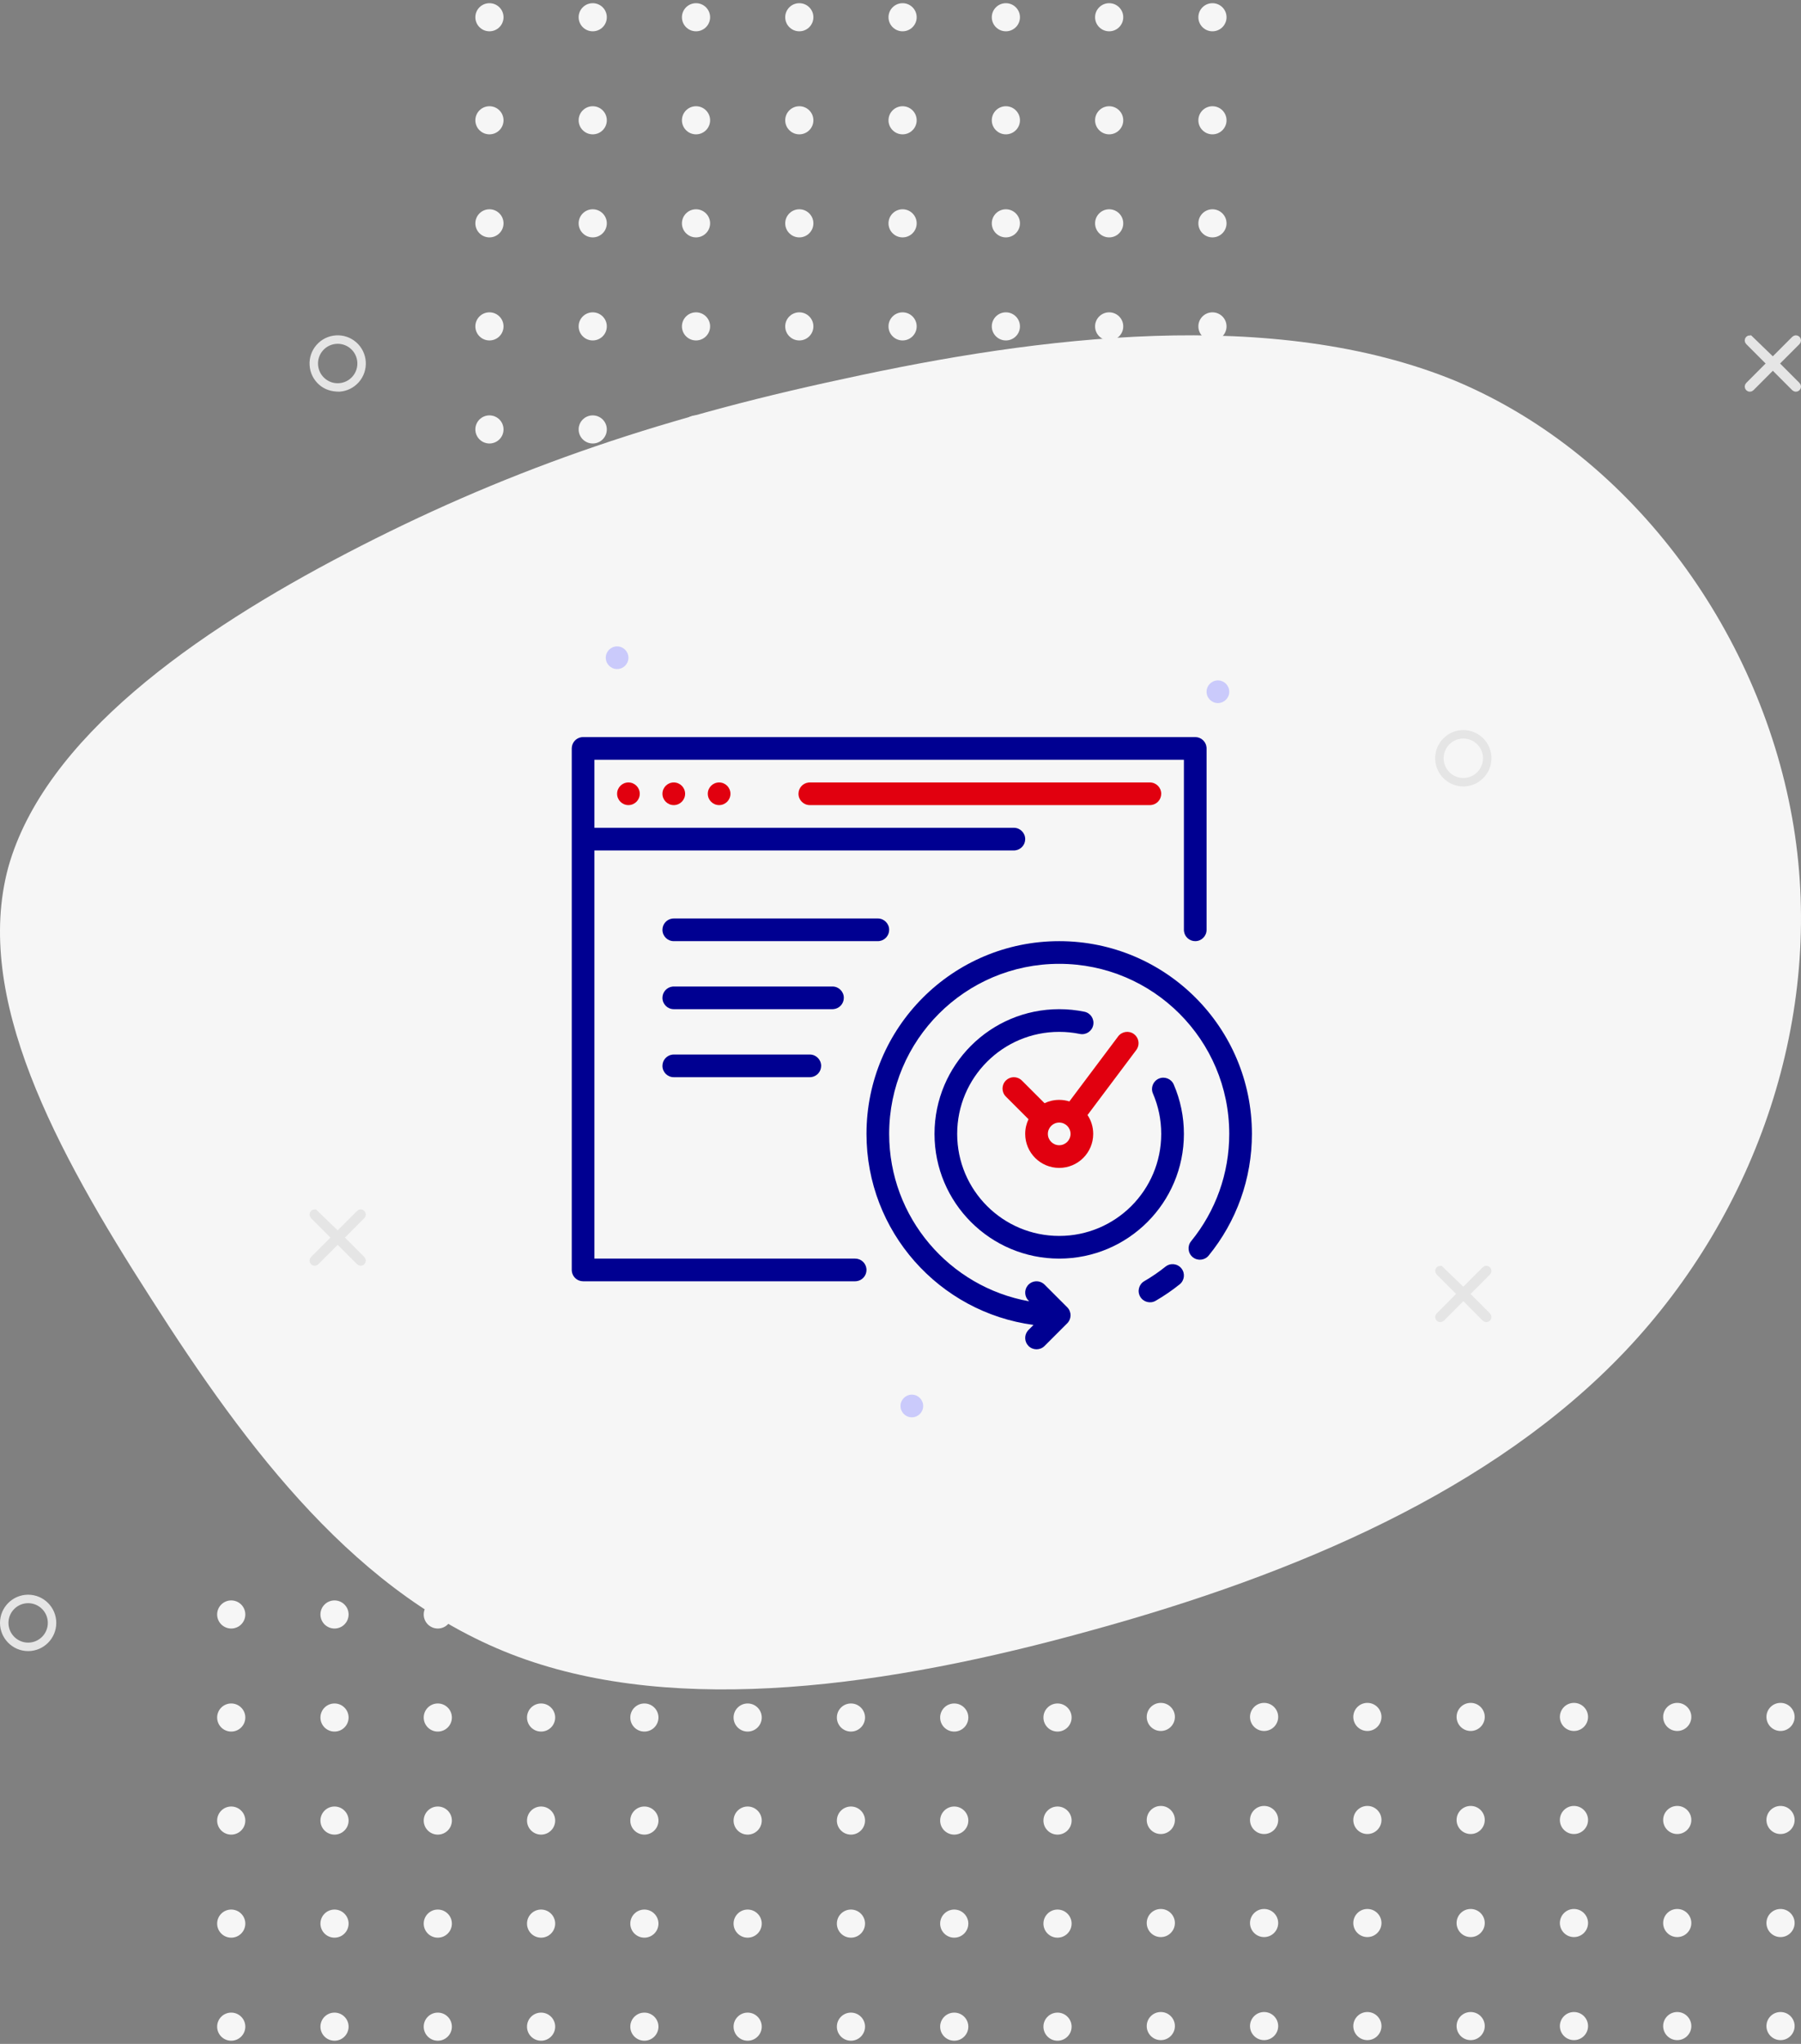 <svg width="282" height="320" viewBox="0 0 282 320" fill="none" xmlns="http://www.w3.org/2000/svg">
<rect x="0" y="0" width="282" height="320" fill="#808080" stroke="none"/>
<g clip-path="url(#clip0_1_16193)">
<path fill-rule="evenodd" clip-rule="evenodd" d="M36.205 315.1C37.423 315.1 38.411 316.084 38.411 317.299C38.411 318.515 37.423 319.5 36.205 319.5C34.987 319.5 34 318.515 34 317.299C34 316.084 34.987 315.1 36.205 315.1ZM52.378 315.1C53.596 315.1 54.583 316.084 54.583 317.299C54.583 318.515 53.596 319.5 52.378 319.5C51.16 319.5 50.173 318.515 50.173 317.299C50.173 316.084 51.16 315.1 52.378 315.1ZM68.551 315.1C69.769 315.1 70.756 316.084 70.756 317.299C70.756 318.515 69.769 319.5 68.551 319.5C67.333 319.5 66.345 318.515 66.345 317.299C66.345 316.084 67.333 315.1 68.551 315.1ZM84.723 315.1C85.941 315.1 86.929 316.084 86.929 317.299C86.929 318.515 85.941 319.5 84.723 319.5C83.505 319.5 82.518 318.515 82.518 317.299C82.518 316.084 83.505 315.1 84.723 315.1ZM100.896 315.1C102.114 315.1 103.101 316.084 103.101 317.299C103.101 318.515 102.114 319.5 100.896 319.5C99.678 319.5 98.691 318.515 98.691 317.299C98.691 316.084 99.678 315.1 100.896 315.1ZM117.068 315.1C118.286 315.1 119.274 316.084 119.274 317.299C119.274 318.515 118.286 319.5 117.068 319.5C115.85 319.5 114.863 318.515 114.863 317.299C114.863 316.084 115.85 315.1 117.068 315.1ZM133.241 315.1C134.459 315.1 135.446 316.084 135.446 317.299C135.446 318.515 134.459 319.5 133.241 319.5C132.023 319.5 131.036 318.515 131.036 317.299C131.036 316.084 132.023 315.1 133.241 315.1ZM149.414 315.1C150.632 315.1 151.619 316.084 151.619 317.299C151.619 318.515 150.632 319.5 149.414 319.5C148.196 319.5 147.208 318.515 147.208 317.299C147.208 316.084 148.196 315.1 149.414 315.1ZM165.586 315.1C166.804 315.1 167.792 316.084 167.792 317.299C167.792 318.515 166.804 319.5 165.586 319.5C164.368 319.5 163.381 318.515 163.381 317.299C163.381 316.084 164.368 315.1 165.586 315.1ZM181.759 315.007C182.977 315.007 183.964 315.992 183.964 317.207C183.964 318.422 182.977 319.407 181.759 319.407C180.541 319.407 179.554 318.422 179.554 317.207C179.554 315.992 180.541 315.007 181.759 315.007ZM197.932 315.007C199.15 315.007 200.137 315.992 200.137 317.207C200.137 318.422 199.15 319.407 197.932 319.407C196.714 319.407 195.726 318.422 195.726 317.207C195.726 315.992 196.714 315.007 197.932 315.007ZM214.104 315.007C215.322 315.007 216.31 315.992 216.31 317.207C216.31 318.422 215.322 319.407 214.104 319.407C212.886 319.407 211.899 318.422 211.899 317.207C211.899 315.992 212.886 315.007 214.104 315.007ZM230.277 315.007C231.495 315.007 232.482 315.992 232.482 317.207C232.482 318.422 231.495 319.407 230.277 319.407C229.059 319.407 228.071 318.422 228.071 317.207C228.071 315.992 229.059 315.007 230.277 315.007ZM246.449 315.007C247.667 315.007 248.655 315.992 248.655 317.207C248.655 318.422 247.667 319.407 246.449 319.407C245.231 319.407 244.244 318.422 244.244 317.207C244.244 315.992 245.231 315.007 246.449 315.007ZM262.622 315.007C263.84 315.007 264.827 315.992 264.827 317.207C264.827 318.422 263.84 319.407 262.622 319.407C261.404 319.407 260.417 318.422 260.417 317.207C260.417 315.992 261.404 315.007 262.622 315.007ZM278.795 315.007C280.013 315.007 281 315.992 281 317.207C281 318.422 280.013 319.407 278.795 319.407C277.577 319.407 276.589 318.422 276.589 317.207C276.589 315.992 277.577 315.007 278.795 315.007ZM165.586 298.966C166.804 298.966 167.792 299.951 167.792 301.166C167.792 302.381 166.804 303.366 165.586 303.366C164.368 303.366 163.381 302.381 163.381 301.166C163.381 299.951 164.368 298.966 165.586 298.966ZM181.759 298.874C182.977 298.874 183.964 299.859 183.964 301.074C183.964 302.289 182.977 303.274 181.759 303.274C180.541 303.274 179.554 302.289 179.554 301.074C179.554 299.859 180.541 298.874 181.759 298.874ZM197.932 298.874C199.15 298.874 200.137 299.859 200.137 301.074C200.137 302.289 199.15 303.274 197.932 303.274C196.714 303.274 195.726 302.289 195.726 301.074C195.726 299.859 196.714 298.874 197.932 298.874ZM214.104 298.874C215.322 298.874 216.31 299.859 216.31 301.074C216.31 302.289 215.322 303.274 214.104 303.274C212.886 303.274 211.899 302.289 211.899 301.074C211.899 299.859 212.886 298.874 214.104 298.874ZM36.205 298.966C37.423 298.966 38.411 299.951 38.411 301.166C38.411 302.381 37.423 303.366 36.205 303.366C34.987 303.366 34 302.381 34 301.166C34 299.951 34.987 298.966 36.205 298.966ZM68.551 298.966C69.769 298.966 70.756 299.951 70.756 301.166C70.756 302.381 69.769 303.366 68.551 303.366C67.333 303.366 66.345 302.381 66.345 301.166C66.345 299.951 67.333 298.966 68.551 298.966ZM100.896 298.966C102.114 298.966 103.101 299.951 103.101 301.166C103.101 302.381 102.114 303.366 100.896 303.366C99.678 303.366 98.691 302.381 98.691 301.166C98.691 299.951 99.678 298.966 100.896 298.966ZM133.241 298.966C134.459 298.966 135.446 299.951 135.446 301.166C135.446 302.381 134.459 303.366 133.241 303.366C132.023 303.366 131.036 302.381 131.036 301.166C131.036 299.951 132.023 298.966 133.241 298.966ZM149.414 298.966C150.632 298.966 151.619 299.951 151.619 301.166C151.619 302.381 150.632 303.366 149.414 303.366C148.196 303.366 147.208 302.381 147.208 301.166C147.208 299.951 148.196 298.966 149.414 298.966ZM246.449 298.874C247.667 298.874 248.655 299.859 248.655 301.074C248.655 302.289 247.667 303.274 246.449 303.274C245.231 303.274 244.244 302.289 244.244 301.074C244.244 299.859 245.231 298.874 246.449 298.874ZM52.378 298.966C53.596 298.966 54.583 299.951 54.583 301.166C54.583 302.381 53.596 303.366 52.378 303.366C51.16 303.366 50.173 302.381 50.173 301.166C50.173 299.951 51.16 298.966 52.378 298.966ZM262.622 298.874C263.84 298.874 264.827 299.859 264.827 301.074C264.827 302.289 263.84 303.274 262.622 303.274C261.404 303.274 260.417 302.289 260.417 301.074C260.417 299.859 261.404 298.874 262.622 298.874ZM84.723 298.966C85.941 298.966 86.929 299.951 86.929 301.166C86.929 302.381 85.941 303.366 84.723 303.366C83.505 303.366 82.518 302.381 82.518 301.166C82.518 299.951 83.505 298.966 84.723 298.966ZM278.795 298.874C280.013 298.874 281 299.859 281 301.074C281 302.289 280.013 303.274 278.795 303.274C277.577 303.274 276.589 302.289 276.589 301.074C276.589 299.859 277.577 298.874 278.795 298.874ZM117.068 298.966C118.286 298.966 119.274 299.951 119.274 301.166C119.274 302.381 118.286 303.366 117.068 303.366C115.85 303.366 114.863 302.381 114.863 301.166C114.863 299.951 115.85 298.966 117.068 298.966ZM230.277 298.874C231.495 298.874 232.482 299.859 232.482 301.074C232.482 302.289 231.495 303.274 230.277 303.274C229.059 303.274 228.071 302.289 228.071 301.074C228.071 299.859 229.059 298.874 230.277 298.874ZM68.551 282.833C69.769 282.833 70.756 283.818 70.756 285.033C70.756 286.248 69.769 287.233 68.551 287.233C67.333 287.233 66.345 286.248 66.345 285.033C66.345 283.818 67.333 282.833 68.551 282.833ZM100.896 282.833C102.114 282.833 103.101 283.818 103.101 285.033C103.101 286.248 102.114 287.233 100.896 287.233C99.678 287.233 98.691 286.248 98.691 285.033C98.691 283.818 99.678 282.833 100.896 282.833ZM117.068 282.833C118.286 282.833 119.274 283.818 119.274 285.033C119.274 286.248 118.286 287.233 117.068 287.233C115.85 287.233 114.863 286.248 114.863 285.033C114.863 283.818 115.85 282.833 117.068 282.833ZM133.241 282.833C134.459 282.833 135.446 283.818 135.446 285.033C135.446 286.248 134.459 287.233 133.241 287.233C132.023 287.233 131.036 286.248 131.036 285.033C131.036 283.818 132.023 282.833 133.241 282.833ZM149.414 282.833C150.632 282.833 151.619 283.818 151.619 285.033C151.619 286.248 150.632 287.233 149.414 287.233C148.196 287.233 147.208 286.248 147.208 285.033C147.208 283.818 148.196 282.833 149.414 282.833ZM36.205 282.833C37.423 282.833 38.411 283.818 38.411 285.033C38.411 286.248 37.423 287.233 36.205 287.233C34.987 287.233 34 286.248 34 285.033C34 283.818 34.987 282.833 36.205 282.833ZM52.378 282.833C53.596 282.833 54.583 283.818 54.583 285.033C54.583 286.248 53.596 287.233 52.378 287.233C51.16 287.233 50.173 286.248 50.173 285.033C50.173 283.818 51.16 282.833 52.378 282.833ZM84.723 282.833C85.941 282.833 86.929 283.818 86.929 285.033C86.929 286.248 85.941 287.233 84.723 287.233C83.505 287.233 82.518 286.248 82.518 285.033C82.518 283.818 83.505 282.833 84.723 282.833ZM165.586 282.833C166.804 282.833 167.792 283.818 167.792 285.033C167.792 286.248 166.804 287.233 165.586 287.233C164.368 287.233 163.381 286.248 163.381 285.033C163.381 283.818 164.368 282.833 165.586 282.833ZM181.759 282.741C182.977 282.741 183.964 283.726 183.964 284.941C183.964 286.156 182.977 287.141 181.759 287.141C180.541 287.141 179.554 286.156 179.554 284.941C179.554 283.726 180.541 282.741 181.759 282.741ZM197.932 282.741C199.15 282.741 200.137 283.726 200.137 284.941C200.137 286.156 199.15 287.141 197.932 287.141C196.714 287.141 195.726 286.156 195.726 284.941C195.726 283.726 196.714 282.741 197.932 282.741ZM214.104 282.741C215.322 282.741 216.31 283.726 216.31 284.941C216.31 286.156 215.322 287.141 214.104 287.141C212.886 287.141 211.899 286.156 211.899 284.941C211.899 283.726 212.886 282.741 214.104 282.741ZM230.277 282.741C231.495 282.741 232.482 283.726 232.482 284.941C232.482 286.156 231.495 287.141 230.277 287.141C229.059 287.141 228.071 286.156 228.071 284.941C228.071 283.726 229.059 282.741 230.277 282.741ZM246.449 282.741C247.667 282.741 248.655 283.726 248.655 284.941C248.655 286.156 247.667 287.141 246.449 287.141C245.231 287.141 244.244 286.156 244.244 284.941C244.244 283.726 245.231 282.741 246.449 282.741ZM262.622 282.741C263.84 282.741 264.827 283.726 264.827 284.941C264.827 286.156 263.84 287.141 262.622 287.141C261.404 287.141 260.417 286.156 260.417 284.941C260.417 283.726 261.404 282.741 262.622 282.741ZM278.795 282.741C280.013 282.741 281 283.726 281 284.941C281 286.156 280.013 287.141 278.795 287.141C277.577 287.141 276.589 286.156 276.589 284.941C276.589 283.726 277.577 282.741 278.795 282.741ZM36.205 266.7C37.423 266.7 38.411 267.684 38.411 268.9C38.411 270.115 37.423 271.1 36.205 271.1C34.987 271.1 34 270.115 34 268.9C34 267.684 34.987 266.7 36.205 266.7ZM52.378 266.7C53.596 266.7 54.583 267.684 54.583 268.9C54.583 270.115 53.596 271.1 52.378 271.1C51.16 271.1 50.173 270.115 50.173 268.9C50.173 267.684 51.16 266.7 52.378 266.7ZM68.551 266.7C69.769 266.7 70.756 267.684 70.756 268.9C70.756 270.115 69.769 271.1 68.551 271.1C67.333 271.1 66.345 270.115 66.345 268.9C66.345 267.684 67.333 266.7 68.551 266.7ZM84.723 266.7C85.941 266.7 86.929 267.684 86.929 268.9C86.929 270.115 85.941 271.1 84.723 271.1C83.505 271.1 82.518 270.115 82.518 268.9C82.518 267.684 83.505 266.7 84.723 266.7ZM100.896 266.7C102.114 266.7 103.101 267.684 103.101 268.9C103.101 270.115 102.114 271.1 100.896 271.1C99.678 271.1 98.691 270.115 98.691 268.9C98.691 267.684 99.678 266.7 100.896 266.7ZM117.068 266.7C118.286 266.7 119.274 267.684 119.274 268.9C119.274 270.115 118.286 271.1 117.068 271.1C115.85 271.1 114.863 270.115 114.863 268.9C114.863 267.684 115.85 266.7 117.068 266.7ZM133.241 266.7C134.459 266.7 135.446 267.684 135.446 268.9C135.446 270.115 134.459 271.1 133.241 271.1C132.023 271.1 131.036 270.115 131.036 268.9C131.036 267.684 132.023 266.7 133.241 266.7ZM149.414 266.7C150.632 266.7 151.619 267.684 151.619 268.9C151.619 270.115 150.632 271.1 149.414 271.1C148.196 271.1 147.208 270.115 147.208 268.9C147.208 267.684 148.196 266.7 149.414 266.7ZM165.586 266.7C166.804 266.7 167.792 267.684 167.792 268.9C167.792 270.115 166.804 271.1 165.586 271.1C164.368 271.1 163.381 270.115 163.381 268.9C163.381 267.684 164.368 266.7 165.586 266.7ZM181.759 266.607C182.977 266.607 183.964 267.592 183.964 268.807C183.964 270.022 182.977 271.007 181.759 271.007C180.541 271.007 179.554 270.022 179.554 268.807C179.554 267.592 180.541 266.607 181.759 266.607ZM197.932 266.607C199.15 266.607 200.137 267.592 200.137 268.807C200.137 270.022 199.15 271.007 197.932 271.007C196.714 271.007 195.726 270.022 195.726 268.807C195.726 267.592 196.714 266.607 197.932 266.607ZM214.104 266.607C215.322 266.607 216.31 267.592 216.31 268.807C216.31 270.022 215.322 271.007 214.104 271.007C212.886 271.007 211.899 270.022 211.899 268.807C211.899 267.592 212.886 266.607 214.104 266.607ZM230.277 266.607C231.495 266.607 232.482 267.592 232.482 268.807C232.482 270.022 231.495 271.007 230.277 271.007C229.059 271.007 228.071 270.022 228.071 268.807C228.071 267.592 229.059 266.607 230.277 266.607ZM246.449 266.607C247.667 266.607 248.655 267.592 248.655 268.807C248.655 270.022 247.667 271.007 246.449 271.007C245.231 271.007 244.244 270.022 244.244 268.807C244.244 267.592 245.231 266.607 246.449 266.607ZM262.622 266.607C263.84 266.607 264.827 267.592 264.827 268.807C264.827 270.022 263.84 271.007 262.622 271.007C261.404 271.007 260.417 270.022 260.417 268.807C260.417 267.592 261.404 266.607 262.622 266.607ZM278.795 266.607C280.013 266.607 281 267.592 281 268.807C281 270.022 280.013 271.007 278.795 271.007C277.577 271.007 276.589 270.022 276.589 268.807C276.589 267.592 277.577 266.607 278.795 266.607ZM36.205 250.566C37.423 250.566 38.411 251.551 38.411 252.766C38.411 253.981 37.423 254.966 36.205 254.966C34.987 254.966 34 253.981 34 252.766C34 251.551 34.987 250.566 36.205 250.566ZM52.378 250.566C53.596 250.566 54.583 251.551 54.583 252.766C54.583 253.981 53.596 254.966 52.378 254.966C51.16 254.966 50.173 253.981 50.173 252.766C50.173 251.551 51.16 250.566 52.378 250.566ZM68.551 250.566C69.769 250.566 70.756 251.551 70.756 252.766C70.756 253.981 69.769 254.966 68.551 254.966C67.333 254.966 66.345 253.981 66.345 252.766C66.345 251.551 67.333 250.566 68.551 250.566ZM84.723 250.566C85.941 250.566 86.929 251.551 86.929 252.766C86.929 253.981 85.941 254.966 84.723 254.966C83.505 254.966 82.518 253.981 82.518 252.766C82.518 251.551 83.505 250.566 84.723 250.566ZM100.896 250.566C102.114 250.566 103.101 251.551 103.101 252.766C103.101 253.981 102.114 254.966 100.896 254.966C99.678 254.966 98.691 253.981 98.691 252.766C98.691 251.551 99.678 250.566 100.896 250.566ZM117.068 250.566C118.286 250.566 119.274 251.551 119.274 252.766C119.274 253.981 118.286 254.966 117.068 254.966C115.85 254.966 114.863 253.981 114.863 252.766C114.863 251.551 115.85 250.566 117.068 250.566ZM133.241 250.566C134.459 250.566 135.446 251.551 135.446 252.766C135.446 253.981 134.459 254.966 133.241 254.966C132.023 254.966 131.036 253.981 131.036 252.766C131.036 251.551 132.023 250.566 133.241 250.566ZM149.414 250.566C150.632 250.566 151.619 251.551 151.619 252.766C151.619 253.981 150.632 254.966 149.414 254.966C148.196 254.966 147.208 253.981 147.208 252.766C147.208 251.551 148.196 250.566 149.414 250.566ZM165.586 250.566C166.804 250.566 167.792 251.551 167.792 252.766C167.792 253.981 166.804 254.966 165.586 254.966C164.368 254.966 163.381 253.981 163.381 252.766C163.381 251.551 164.368 250.566 165.586 250.566ZM78.842 2.7C78.842 3.915 77.855 4.9 76.637 4.9C75.419 4.9 74.431 3.915 74.431 2.7C74.431 1.484 75.419 0.5 76.637 0.5C77.855 0.5 78.842 1.484 78.842 2.7ZM78.842 18.833C78.842 20.048 77.855 21.033 76.637 21.033C75.419 21.033 74.431 20.048 74.431 18.833C74.431 17.618 75.419 16.633 76.637 16.633C77.855 16.633 78.842 17.618 78.842 18.833ZM78.842 34.966C78.842 36.181 77.855 37.166 76.637 37.166C75.419 37.166 74.431 36.181 74.431 34.966C74.431 33.751 75.419 32.766 76.637 32.766C77.855 32.766 78.842 33.751 78.842 34.966ZM78.842 51.099C78.842 52.315 77.855 53.3 76.637 53.3C75.419 53.3 74.431 52.315 74.431 51.099C74.431 49.885 75.419 48.9 76.637 48.9C77.855 48.9 78.842 49.885 78.842 51.099ZM78.842 67.233C78.842 68.448 77.855 69.433 76.637 69.433C75.419 69.433 74.431 68.448 74.431 67.233C74.431 66.018 75.419 65.033 76.637 65.033C77.855 65.033 78.842 66.018 78.842 67.233ZM78.842 83.366C78.842 84.581 77.855 85.566 76.637 85.566C75.419 85.566 74.431 84.581 74.431 83.366C74.431 82.151 75.419 81.166 76.637 81.166C77.855 81.166 78.842 82.151 78.842 83.366ZM78.842 99.499C78.842 100.715 77.855 101.7 76.637 101.7C75.419 101.7 74.431 100.715 74.431 99.499C74.431 98.284 75.419 97.299 76.637 97.299C77.855 97.299 78.842 98.284 78.842 99.499ZM78.842 115.633C78.842 116.848 77.855 117.833 76.637 117.833C75.419 117.833 74.431 116.848 74.431 115.633C74.431 114.418 75.419 113.433 76.637 113.433C77.855 113.433 78.842 114.418 78.842 115.633ZM78.842 131.766C78.842 132.981 77.855 133.966 76.637 133.966C75.419 133.966 74.431 132.981 74.431 131.766C74.431 130.551 75.419 129.566 76.637 129.566C77.855 129.566 78.842 130.551 78.842 131.766ZM78.842 147.9C78.842 149.115 77.855 150.1 76.637 150.1C75.419 150.1 74.431 149.115 74.431 147.9C74.431 146.684 75.419 145.7 76.637 145.7C77.855 145.7 78.842 146.684 78.842 147.9ZM78.842 164.033C78.842 165.248 77.855 166.233 76.637 166.233C75.419 166.233 74.431 165.248 74.431 164.033C74.431 162.818 75.419 161.833 76.637 161.833C77.855 161.833 78.842 162.818 78.842 164.033ZM78.842 180.166C78.842 181.381 77.855 182.366 76.637 182.366C75.419 182.366 74.431 181.381 74.431 180.166C74.431 178.951 75.419 177.966 76.637 177.966C77.855 177.966 78.842 178.951 78.842 180.166ZM78.842 196.3C78.842 197.515 77.855 198.5 76.637 198.5C75.419 198.5 74.431 197.515 74.431 196.3C74.431 195.084 75.419 194.1 76.637 194.1C77.855 194.1 78.842 195.084 78.842 196.3ZM78.842 212.433C78.842 213.648 77.855 214.633 76.637 214.633C75.419 214.633 74.431 213.648 74.431 212.433C74.431 211.218 75.419 210.233 76.637 210.233C77.855 210.233 78.842 211.218 78.842 212.433ZM95.015 99.499C95.015 100.715 94.028 101.7 92.809 101.7C91.591 101.7 90.604 100.715 90.604 99.499C90.604 98.284 91.591 97.299 92.809 97.299C94.028 97.299 95.015 98.284 95.015 99.499ZM95.015 115.633C95.015 116.848 94.028 117.833 92.809 117.833C91.591 117.833 90.604 116.848 90.604 115.633C90.604 114.418 91.591 113.433 92.809 113.433C94.028 113.433 95.015 114.418 95.015 115.633ZM95.015 131.766C95.015 132.981 94.028 133.966 92.809 133.966C91.591 133.966 90.604 132.981 90.604 131.766C90.604 130.551 91.591 129.566 92.809 129.566C94.028 129.566 95.015 130.551 95.015 131.766ZM95.015 147.9C95.015 149.115 94.028 150.1 92.809 150.1C91.591 150.1 90.604 149.115 90.604 147.9C90.604 146.684 91.591 145.7 92.809 145.7C94.028 145.7 95.015 146.684 95.015 147.9ZM95.015 2.7C95.015 3.915 94.028 4.9 92.809 4.9C91.591 4.9 90.604 3.915 90.604 2.7C90.604 1.484 91.591 0.5 92.809 0.5C94.028 0.5 95.015 1.484 95.015 2.7ZM95.015 34.966C95.015 36.181 94.028 37.166 92.809 37.166C91.591 37.166 90.604 36.181 90.604 34.966C90.604 33.751 91.591 32.766 92.809 32.766C94.028 32.766 95.015 33.751 95.015 34.966ZM95.015 67.233C95.015 68.448 94.028 69.433 92.809 69.433C91.591 69.433 90.604 68.448 90.604 67.233C90.604 66.018 91.591 65.033 92.809 65.033C94.028 65.033 95.015 66.018 95.015 67.233ZM95.015 83.366C95.015 84.581 94.028 85.566 92.809 85.566C91.591 85.566 90.604 84.581 90.604 83.366C90.604 82.151 91.591 81.166 92.809 81.166C94.028 81.166 95.015 82.151 95.015 83.366ZM95.015 180.166C95.015 181.381 94.028 182.366 92.809 182.366C91.591 182.366 90.604 181.381 90.604 180.166C90.604 178.951 91.591 177.966 92.809 177.966C94.028 177.966 95.015 178.951 95.015 180.166ZM95.015 196.3C95.015 197.515 94.028 198.5 92.809 198.5C91.591 198.5 90.604 197.515 90.604 196.3C90.604 195.084 91.591 194.1 92.809 194.1C94.028 194.1 95.015 195.084 95.015 196.3ZM95.015 18.833C95.015 20.048 94.028 21.033 92.809 21.033C91.591 21.033 90.604 20.048 90.604 18.833C90.604 17.618 91.591 16.633 92.809 16.633C94.028 16.633 95.015 17.618 95.015 18.833ZM95.015 212.433C95.015 213.648 94.028 214.633 92.809 214.633C91.591 214.633 90.604 213.648 90.604 212.433C90.604 211.218 91.591 210.233 92.809 210.233C94.028 210.233 95.015 211.218 95.015 212.433ZM95.015 51.099C95.015 52.315 94.028 53.3 92.809 53.3C91.591 53.3 90.604 52.315 90.604 51.099C90.604 49.885 91.591 48.9 92.809 48.9C94.028 48.9 95.015 49.885 95.015 51.099ZM95.015 164.033C95.015 165.248 94.028 166.233 92.809 166.233C91.591 166.233 90.604 165.248 90.604 164.033C90.604 162.818 91.591 161.833 92.809 161.833C94.028 161.833 95.015 162.818 95.015 164.033ZM111.188 2.7C111.188 3.915 110.2 4.9 108.982 4.9C107.764 4.9 106.777 3.915 106.777 2.7C106.777 1.484 107.764 0.5 108.982 0.5C110.2 0.5 111.188 1.484 111.188 2.7ZM111.188 34.966C111.188 36.181 110.2 37.166 108.982 37.166C107.764 37.166 106.777 36.181 106.777 34.966C106.777 33.751 107.764 32.766 108.982 32.766C110.2 32.766 111.188 33.751 111.188 34.966ZM111.188 51.099C111.188 52.315 110.2 53.3 108.982 53.3C107.764 53.3 106.777 52.315 106.777 51.099C106.777 49.885 107.764 48.9 108.982 48.9C110.2 48.9 111.188 49.885 111.188 51.099ZM111.188 67.233C111.188 68.448 110.2 69.433 108.982 69.433C107.764 69.433 106.777 68.448 106.777 67.233C106.777 66.018 107.764 65.033 108.982 65.033C110.2 65.033 111.188 66.018 111.188 67.233ZM111.188 83.366C111.188 84.581 110.2 85.566 108.982 85.566C107.764 85.566 106.777 84.581 106.777 83.366C106.777 82.151 107.764 81.166 108.982 81.166C110.2 81.166 111.188 82.151 111.188 83.366ZM111.188 18.833C111.188 20.048 110.2 21.033 108.982 21.033C107.764 21.033 106.777 20.048 106.777 18.833C106.777 17.618 107.764 16.633 108.982 16.633C110.2 16.633 111.188 17.618 111.188 18.833ZM111.188 99.499C111.188 100.715 110.2 101.7 108.982 101.7C107.764 101.7 106.777 100.715 106.777 99.499C106.777 98.284 107.764 97.299 108.982 97.299C110.2 97.299 111.188 98.284 111.188 99.499ZM111.188 115.633C111.188 116.848 110.2 117.833 108.982 117.833C107.764 117.833 106.777 116.848 106.777 115.633C106.777 114.418 107.764 113.433 108.982 113.433C110.2 113.433 111.188 114.418 111.188 115.633ZM111.188 131.766C111.188 132.981 110.2 133.966 108.982 133.966C107.764 133.966 106.777 132.981 106.777 131.766C106.777 130.551 107.764 129.566 108.982 129.566C110.2 129.566 111.188 130.551 111.188 131.766ZM111.188 147.9C111.188 149.115 110.2 150.1 108.982 150.1C107.764 150.1 106.777 149.115 106.777 147.9C106.777 146.684 107.764 145.7 108.982 145.7C110.2 145.7 111.188 146.684 111.188 147.9ZM111.188 164.033C111.188 165.248 110.2 166.233 108.982 166.233C107.764 166.233 106.777 165.248 106.777 164.033C106.777 162.818 107.764 161.833 108.982 161.833C110.2 161.833 111.188 162.818 111.188 164.033ZM111.188 180.166C111.188 181.381 110.2 182.366 108.982 182.366C107.764 182.366 106.777 181.381 106.777 180.166C106.777 178.951 107.764 177.966 108.982 177.966C110.2 177.966 111.188 178.951 111.188 180.166ZM111.188 196.3C111.188 197.515 110.2 198.5 108.982 198.5C107.764 198.5 106.777 197.515 106.777 196.3C106.777 195.084 107.764 194.1 108.982 194.1C110.2 194.1 111.188 195.084 111.188 196.3ZM111.188 212.433C111.188 213.648 110.2 214.633 108.982 214.633C107.764 214.633 106.777 213.648 106.777 212.433C106.777 211.218 107.764 210.233 108.982 210.233C110.2 210.233 111.188 211.218 111.188 212.433ZM127.36 2.7C127.36 3.915 126.373 4.9 125.155 4.9C123.937 4.9 122.949 3.915 122.949 2.7C122.949 1.484 123.937 0.5 125.155 0.5C126.373 0.5 127.36 1.484 127.36 2.7ZM127.36 18.833C127.36 20.048 126.373 21.033 125.155 21.033C123.937 21.033 122.949 20.048 122.949 18.833C122.949 17.618 123.937 16.633 125.155 16.633C126.373 16.633 127.36 17.618 127.36 18.833ZM127.36 34.966C127.36 36.181 126.373 37.166 125.155 37.166C123.937 37.166 122.949 36.181 122.949 34.966C122.949 33.751 123.937 32.766 125.155 32.766C126.373 32.766 127.36 33.751 127.36 34.966ZM127.36 51.099C127.36 52.315 126.373 53.3 125.155 53.3C123.937 53.3 122.949 52.315 122.949 51.099C122.949 49.885 123.937 48.9 125.155 48.9C126.373 48.9 127.36 49.885 127.36 51.099ZM127.36 67.233C127.36 68.448 126.373 69.433 125.155 69.433C123.937 69.433 122.949 68.448 122.949 67.233C122.949 66.018 123.937 65.033 125.155 65.033C126.373 65.033 127.36 66.018 127.36 67.233ZM127.36 83.366C127.36 84.581 126.373 85.566 125.155 85.566C123.937 85.566 122.949 84.581 122.949 83.366C122.949 82.151 123.937 81.166 125.155 81.166C126.373 81.166 127.36 82.151 127.36 83.366ZM127.36 99.499C127.36 100.715 126.373 101.7 125.155 101.7C123.937 101.7 122.949 100.715 122.949 99.499C122.949 98.284 123.937 97.299 125.155 97.299C126.373 97.299 127.36 98.284 127.36 99.499ZM127.36 115.633C127.36 116.848 126.373 117.833 125.155 117.833C123.937 117.833 122.949 116.848 122.949 115.633C122.949 114.418 123.937 113.433 125.155 113.433C126.373 113.433 127.36 114.418 127.36 115.633ZM127.36 131.766C127.36 132.981 126.373 133.966 125.155 133.966C123.937 133.966 122.949 132.981 122.949 131.766C122.949 130.551 123.937 129.566 125.155 129.566C126.373 129.566 127.36 130.551 127.36 131.766ZM127.36 147.9C127.36 149.115 126.373 150.1 125.155 150.1C123.937 150.1 122.949 149.115 122.949 147.9C122.949 146.684 123.937 145.7 125.155 145.7C126.373 145.7 127.36 146.684 127.36 147.9ZM127.36 164.033C127.36 165.248 126.373 166.233 125.155 166.233C123.937 166.233 122.949 165.248 122.949 164.033C122.949 162.818 123.937 161.833 125.155 161.833C126.373 161.833 127.36 162.818 127.36 164.033ZM127.36 180.166C127.36 181.381 126.373 182.366 125.155 182.366C123.937 182.366 122.949 181.381 122.949 180.166C122.949 178.951 123.937 177.966 125.155 177.966C126.373 177.966 127.36 178.951 127.36 180.166ZM127.36 196.3C127.36 197.515 126.373 198.5 125.155 198.5C123.937 198.5 122.949 197.515 122.949 196.3C122.949 195.084 123.937 194.1 125.155 194.1C126.373 194.1 127.36 195.084 127.36 196.3ZM127.36 212.433C127.36 213.648 126.373 214.633 125.155 214.633C123.937 214.633 122.949 213.648 122.949 212.433C122.949 211.218 123.937 210.233 125.155 210.233C126.373 210.233 127.36 211.218 127.36 212.433ZM143.533 2.7C143.533 3.915 142.545 4.9 141.327 4.9C140.109 4.9 139.122 3.915 139.122 2.7C139.122 1.484 140.109 0.5 141.327 0.5C142.545 0.5 143.533 1.484 143.533 2.7ZM143.533 18.833C143.533 20.048 142.545 21.033 141.327 21.033C140.109 21.033 139.122 20.048 139.122 18.833C139.122 17.618 140.109 16.633 141.327 16.633C142.545 16.633 143.533 17.618 143.533 18.833ZM143.533 34.966C143.533 36.181 142.545 37.166 141.327 37.166C140.109 37.166 139.122 36.181 139.122 34.966C139.122 33.751 140.109 32.766 141.327 32.766C142.545 32.766 143.533 33.751 143.533 34.966ZM143.533 51.099C143.533 52.315 142.545 53.3 141.327 53.3C140.109 53.3 139.122 52.315 139.122 51.099C139.122 49.885 140.109 48.9 141.327 48.9C142.545 48.9 143.533 49.885 143.533 51.099ZM143.533 67.233C143.533 68.448 142.545 69.433 141.327 69.433C140.109 69.433 139.122 68.448 139.122 67.233C139.122 66.018 140.109 65.033 141.327 65.033C142.545 65.033 143.533 66.018 143.533 67.233ZM143.533 83.366C143.533 84.581 142.545 85.566 141.327 85.566C140.109 85.566 139.122 84.581 139.122 83.366C139.122 82.151 140.109 81.166 141.327 81.166C142.545 81.166 143.533 82.151 143.533 83.366ZM143.533 99.499C143.533 100.715 142.545 101.7 141.327 101.7C140.109 101.7 139.122 100.715 139.122 99.499C139.122 98.284 140.109 97.299 141.327 97.299C142.545 97.299 143.533 98.284 143.533 99.499ZM143.533 115.633C143.533 116.848 142.545 117.833 141.327 117.833C140.109 117.833 139.122 116.848 139.122 115.633C139.122 114.418 140.109 113.433 141.327 113.433C142.545 113.433 143.533 114.418 143.533 115.633ZM143.533 131.766C143.533 132.981 142.545 133.966 141.327 133.966C140.109 133.966 139.122 132.981 139.122 131.766C139.122 130.551 140.109 129.566 141.327 129.566C142.545 129.566 143.533 130.551 143.533 131.766ZM143.533 147.9C143.533 149.115 142.545 150.1 141.327 150.1C140.109 150.1 139.122 149.115 139.122 147.9C139.122 146.684 140.109 145.7 141.327 145.7C142.545 145.7 143.533 146.684 143.533 147.9ZM143.533 164.033C143.533 165.248 142.545 166.233 141.327 166.233C140.109 166.233 139.122 165.248 139.122 164.033C139.122 162.818 140.109 161.833 141.327 161.833C142.545 161.833 143.533 162.818 143.533 164.033ZM143.533 180.166C143.533 181.381 142.545 182.366 141.327 182.366C140.109 182.366 139.122 181.381 139.122 180.166C139.122 178.951 140.109 177.966 141.327 177.966C142.545 177.966 143.533 178.951 143.533 180.166ZM143.533 196.3C143.533 197.515 142.545 198.5 141.327 198.5C140.109 198.5 139.122 197.515 139.122 196.3C139.122 195.084 140.109 194.1 141.327 194.1C142.545 194.1 143.533 195.084 143.533 196.3ZM143.533 212.433C143.533 213.648 142.545 214.633 141.327 214.633C140.109 214.633 139.122 213.648 139.122 212.433C139.122 211.218 140.109 210.233 141.327 210.233C142.545 210.233 143.533 211.218 143.533 212.433ZM159.705 2.7C159.705 3.915 158.718 4.9 157.5 4.9C156.282 4.9 155.295 3.915 155.295 2.7C155.295 1.484 156.282 0.5 157.5 0.5C158.718 0.5 159.705 1.484 159.705 2.7ZM159.705 18.833C159.705 20.048 158.718 21.033 157.5 21.033C156.282 21.033 155.295 20.048 155.295 18.833C155.295 17.618 156.282 16.633 157.5 16.633C158.718 16.633 159.705 17.618 159.705 18.833ZM159.705 34.966C159.705 36.181 158.718 37.166 157.5 37.166C156.282 37.166 155.295 36.181 155.295 34.966C155.295 33.751 156.282 32.766 157.5 32.766C158.718 32.766 159.705 33.751 159.705 34.966ZM159.705 51.099C159.705 52.315 158.718 53.3 157.5 53.3C156.282 53.3 155.295 52.315 155.295 51.099C155.295 49.885 156.282 48.9 157.5 48.9C158.718 48.9 159.705 49.885 159.705 51.099ZM159.705 67.233C159.705 68.448 158.718 69.433 157.5 69.433C156.282 69.433 155.295 68.448 155.295 67.233C155.295 66.018 156.282 65.033 157.5 65.033C158.718 65.033 159.705 66.018 159.705 67.233ZM159.705 83.366C159.705 84.581 158.718 85.566 157.5 85.566C156.282 85.566 155.295 84.581 155.295 83.366C155.295 82.151 156.282 81.166 157.5 81.166C158.718 81.166 159.705 82.151 159.705 83.366ZM159.705 99.499C159.705 100.715 158.718 101.7 157.5 101.7C156.282 101.7 155.295 100.715 155.295 99.499C155.295 98.284 156.282 97.299 157.5 97.299C158.718 97.299 159.705 98.284 159.705 99.499ZM159.705 115.633C159.705 116.848 158.718 117.833 157.5 117.833C156.282 117.833 155.295 116.848 155.295 115.633C155.295 114.418 156.282 113.433 157.5 113.433C158.718 113.433 159.705 114.418 159.705 115.633ZM159.705 131.766C159.705 132.981 158.718 133.966 157.5 133.966C156.282 133.966 155.295 132.981 155.295 131.766C155.295 130.551 156.282 129.566 157.5 129.566C158.718 129.566 159.705 130.551 159.705 131.766ZM159.705 147.9C159.705 149.115 158.718 150.1 157.5 150.1C156.282 150.1 155.295 149.115 155.295 147.9C155.295 146.684 156.282 145.7 157.5 145.7C158.718 145.7 159.705 146.684 159.705 147.9ZM159.705 164.033C159.705 165.248 158.718 166.233 157.5 166.233C156.282 166.233 155.295 165.248 155.295 164.033C155.295 162.818 156.282 161.833 157.5 161.833C158.718 161.833 159.705 162.818 159.705 164.033ZM159.705 180.166C159.705 181.381 158.718 182.366 157.5 182.366C156.282 182.366 155.295 181.381 155.295 180.166C155.295 178.951 156.282 177.966 157.5 177.966C158.718 177.966 159.705 178.951 159.705 180.166ZM159.705 196.3C159.705 197.515 158.718 198.5 157.5 198.5C156.282 198.5 155.295 197.515 155.295 196.3C155.295 195.084 156.282 194.1 157.5 194.1C158.718 194.1 159.705 195.084 159.705 196.3ZM159.705 212.433C159.705 213.648 158.718 214.633 157.5 214.633C156.282 214.633 155.295 213.648 155.295 212.433C155.295 211.218 156.282 210.233 157.5 210.233C158.718 210.233 159.705 211.218 159.705 212.433ZM175.878 2.7C175.878 3.915 174.891 4.9 173.673 4.9C172.455 4.9 171.467 3.915 171.467 2.7C171.467 1.484 172.455 0.5 173.673 0.5C174.891 0.5 175.878 1.484 175.878 2.7ZM175.878 18.833C175.878 20.048 174.891 21.033 173.673 21.033C172.455 21.033 171.467 20.048 171.467 18.833C171.467 17.618 172.455 16.633 173.673 16.633C174.891 16.633 175.878 17.618 175.878 18.833ZM175.878 34.966C175.878 36.181 174.891 37.166 173.673 37.166C172.455 37.166 171.467 36.181 171.467 34.966C171.467 33.751 172.455 32.766 173.673 32.766C174.891 32.766 175.878 33.751 175.878 34.966ZM175.878 51.099C175.878 52.315 174.891 53.3 173.673 53.3C172.455 53.3 171.467 52.315 171.467 51.099C171.467 49.885 172.455 48.9 173.673 48.9C174.891 48.9 175.878 49.885 175.878 51.099ZM175.878 67.233C175.878 68.448 174.891 69.433 173.673 69.433C172.455 69.433 171.467 68.448 171.467 67.233C171.467 66.018 172.455 65.033 173.673 65.033C174.891 65.033 175.878 66.018 175.878 67.233ZM175.878 83.366C175.878 84.581 174.891 85.566 173.673 85.566C172.455 85.566 171.467 84.581 171.467 83.366C171.467 82.151 172.455 81.166 173.673 81.166C174.891 81.166 175.878 82.151 175.878 83.366ZM175.878 99.499C175.878 100.715 174.891 101.7 173.673 101.7C172.455 101.7 171.467 100.715 171.467 99.499C171.467 98.284 172.455 97.299 173.673 97.299C174.891 97.299 175.878 98.284 175.878 99.499ZM175.878 115.633C175.878 116.848 174.891 117.833 173.673 117.833C172.455 117.833 171.467 116.848 171.467 115.633C171.467 114.418 172.455 113.433 173.673 113.433C174.891 113.433 175.878 114.418 175.878 115.633ZM175.878 131.766C175.878 132.981 174.891 133.966 173.673 133.966C172.455 133.966 171.467 132.981 171.467 131.766C171.467 130.551 172.455 129.566 173.673 129.566C174.891 129.566 175.878 130.551 175.878 131.766ZM175.878 147.9C175.878 149.115 174.891 150.1 173.673 150.1C172.455 150.1 171.467 149.115 171.467 147.9C171.467 146.684 172.455 145.7 173.673 145.7C174.891 145.7 175.878 146.684 175.878 147.9ZM175.878 164.033C175.878 165.248 174.891 166.233 173.673 166.233C172.455 166.233 171.467 165.248 171.467 164.033C171.467 162.818 172.455 161.833 173.673 161.833C174.891 161.833 175.878 162.818 175.878 164.033ZM175.878 180.166C175.878 181.381 174.891 182.366 173.673 182.366C172.455 182.366 171.467 181.381 171.467 180.166C171.467 178.951 172.455 177.966 173.673 177.966C174.891 177.966 175.878 178.951 175.878 180.166ZM175.878 196.3C175.878 197.515 174.891 198.5 173.673 198.5C172.455 198.5 171.467 197.515 171.467 196.3C171.467 195.084 172.455 194.1 173.673 194.1C174.891 194.1 175.878 195.084 175.878 196.3ZM175.878 212.433C175.878 213.648 174.891 214.633 173.673 214.633C172.455 214.633 171.467 213.648 171.467 212.433C171.467 211.218 172.455 210.233 173.673 210.233C174.891 210.233 175.878 211.218 175.878 212.433ZM192.051 2.7C192.051 3.915 191.063 4.9 189.845 4.9C188.627 4.9 187.64 3.915 187.64 2.7C187.64 1.484 188.627 0.5 189.845 0.5C191.063 0.5 192.051 1.484 192.051 2.7ZM192.051 18.833C192.051 20.048 191.063 21.033 189.845 21.033C188.627 21.033 187.64 20.048 187.64 18.833C187.64 17.618 188.627 16.633 189.845 16.633C191.063 16.633 192.051 17.618 192.051 18.833ZM192.051 34.966C192.051 36.181 191.063 37.166 189.845 37.166C188.627 37.166 187.64 36.181 187.64 34.966C187.64 33.751 188.627 32.766 189.845 32.766C191.063 32.766 192.051 33.751 192.051 34.966ZM192.051 51.099C192.051 52.315 191.063 53.3 189.845 53.3C188.627 53.3 187.64 52.315 187.64 51.099C187.64 49.885 188.627 48.9 189.845 48.9C191.063 48.9 192.051 49.885 192.051 51.099ZM192.051 67.233C192.051 68.448 191.063 69.433 189.845 69.433C188.627 69.433 187.64 68.448 187.64 67.233C187.64 66.018 188.627 65.033 189.845 65.033C191.063 65.033 192.051 66.018 192.051 67.233ZM192.051 83.366C192.051 84.581 191.063 85.566 189.845 85.566C188.627 85.566 187.64 84.581 187.64 83.366C187.64 82.151 188.627 81.166 189.845 81.166C191.063 81.166 192.051 82.151 192.051 83.366ZM192.051 99.499C192.051 100.715 191.063 101.7 189.845 101.7C188.627 101.7 187.64 100.715 187.64 99.499C187.64 98.284 188.627 97.299 189.845 97.299C191.063 97.299 192.051 98.284 192.051 99.499ZM192.051 115.633C192.051 116.848 191.063 117.833 189.845 117.833C188.627 117.833 187.64 116.848 187.64 115.633C187.64 114.418 188.627 113.433 189.845 113.433C191.063 113.433 192.051 114.418 192.051 115.633ZM192.051 131.766C192.051 132.981 191.063 133.966 189.845 133.966C188.627 133.966 187.64 132.981 187.64 131.766C187.64 130.551 188.627 129.566 189.845 129.566C191.063 129.566 192.051 130.551 192.051 131.766ZM192.051 147.9C192.051 149.115 191.063 150.1 189.845 150.1C188.627 150.1 187.64 149.115 187.64 147.9C187.64 146.684 188.627 145.7 189.845 145.7C191.063 145.7 192.051 146.684 192.051 147.9ZM192.051 164.033C192.051 165.248 191.063 166.233 189.845 166.233C188.627 166.233 187.64 165.248 187.64 164.033C187.64 162.818 188.627 161.833 189.845 161.833C191.063 161.833 192.051 162.818 192.051 164.033ZM192.051 180.166C192.051 181.381 191.063 182.366 189.845 182.366C188.627 182.366 187.64 181.381 187.64 180.166C187.64 178.951 188.627 177.966 189.845 177.966C191.063 177.966 192.051 178.951 192.051 180.166ZM192.051 196.3C192.051 197.515 191.063 198.5 189.845 198.5C188.627 198.5 187.64 197.515 187.64 196.3C187.64 195.084 188.627 194.1 189.845 194.1C191.063 194.1 192.051 195.084 192.051 196.3ZM192.051 212.433C192.051 213.648 191.063 214.633 189.845 214.633C188.627 214.633 187.64 213.648 187.64 212.433C187.64 211.218 188.627 210.233 189.845 210.233C191.063 210.233 192.051 211.218 192.051 212.433Z" fill="#F6F6F6"/>
<path fill-rule="evenodd" clip-rule="evenodd" d="M227.941 59.65C256.169 71.534 276.034 99.845 280.843 129.38C285.652 158.914 275.197 189.672 254.497 211.518C233.796 233.363 202.849 246.47 171.066 255.208C139.074 264.121 106.245 268.664 81.153 259.402C56.062 250.14 38.706 226.897 23.651 203.304C8.596 179.886 -4.159 156.118 1.278 135.846C6.923 115.574 30.551 98.971 54.389 86.563C78.226 74.155 101.854 65.767 132.174 59.301C162.493 52.66 199.504 47.941 227.941 59.65Z" fill="#F6F6F6"/>
<path fill-rule="evenodd" clip-rule="evenodd" d="M4.406 250.171C5.483 250.171 6.459 250.61 7.167 251.319C7.874 252.027 8.312 253.006 8.312 254.085C8.312 255.164 7.874 256.143 7.166 256.852C6.459 257.56 5.483 258 4.406 258C3.33 258 2.353 257.56 1.646 256.852C0.938 256.143 0.5 255.164 0.5 254.085C0.5 253.006 0.938 252.027 1.646 251.319C2.353 250.61 3.329 250.171 4.406 250.171ZM4.406 250.498C3.419 250.498 2.523 250.9 1.874 251.55C1.226 252.2 0.825 253.096 0.825 254.085C0.825 255.074 1.226 255.971 1.874 256.62C2.523 257.27 3.419 257.673 4.406 257.673C5.394 257.673 6.29 257.27 6.938 256.621C7.587 255.971 7.988 255.074 7.988 254.085C7.988 253.096 7.587 252.199 6.938 251.55C6.29 250.9 5.394 250.498 4.406 250.498ZM232.73 198.671C232.807 198.671 232.883 198.7 232.943 198.76C233.002 198.819 233.031 198.896 233.031 198.974C233.031 199.051 233.002 199.129 232.942 199.188L229.551 202.585L232.942 205.982C233.002 206.041 233.031 206.119 233.031 206.197C233.031 206.274 233.002 206.352 232.942 206.411C232.884 206.47 232.807 206.5 232.73 206.5C232.653 206.5 232.576 206.47 232.517 206.411L229.125 203.012L225.733 206.411C225.674 206.47 225.597 206.5 225.52 206.5C225.443 206.5 225.366 206.47 225.308 206.411C225.248 206.352 225.219 206.274 225.219 206.197C225.219 206.119 225.248 206.041 225.308 205.982L228.698 202.585L225.308 199.189C225.248 199.129 225.219 199.051 225.219 198.974C225.219 198.896 225.248 198.819 225.308 198.759C225.367 198.7 225.443 198.671 225.52 198.671L229.125 202.157L232.517 198.76C232.576 198.701 232.653 198.671 232.73 198.671ZM56.48 189.842C56.557 189.842 56.634 189.872 56.693 189.931C56.752 189.99 56.781 190.068 56.781 190.145C56.781 190.223 56.751 190.301 56.693 190.36L53.301 193.756L56.692 197.154C56.752 197.213 56.781 197.29 56.781 197.368C56.781 197.446 56.752 197.523 56.692 197.582C56.634 197.641 56.557 197.671 56.48 197.671C56.403 197.671 56.326 197.641 56.267 197.582L52.875 194.184L49.483 197.582C49.424 197.641 49.347 197.671 49.27 197.671C49.193 197.671 49.116 197.641 49.058 197.582C48.998 197.523 48.969 197.446 48.969 197.368C48.969 197.29 48.998 197.213 49.058 197.154L52.448 193.756L49.058 190.36C48.999 190.301 48.969 190.223 48.969 190.145C48.969 190.068 48.998 189.99 49.057 189.931C49.116 189.872 49.193 189.842 49.27 189.842L52.875 193.329L56.268 189.931C56.326 189.872 56.403 189.842 56.48 189.842ZM229.125 114.8C230.202 114.8 231.178 115.239 231.885 115.947C232.593 116.656 233.031 117.634 233.031 118.713C233.031 119.793 232.593 120.772 231.885 121.48C231.178 122.189 230.202 122.628 229.125 122.628C228.048 122.628 227.072 122.189 226.365 121.48C225.657 120.772 225.219 119.793 225.219 118.713C225.219 117.634 225.657 116.656 226.365 115.947C227.072 115.239 228.048 114.8 229.125 114.8ZM229.125 115.126C228.137 115.126 227.242 115.529 226.593 116.178C225.945 116.828 225.543 117.725 225.543 118.713C225.543 119.702 225.945 120.599 226.593 121.249C227.242 121.899 228.137 122.301 229.125 122.301C230.112 122.301 231.008 121.899 231.657 121.249C232.305 120.599 232.707 119.702 232.707 118.713C232.707 117.725 232.305 116.828 231.657 116.178C231.008 115.529 230.112 115.126 229.125 115.126ZM281.199 52.999C281.276 52.999 281.352 53.029 281.411 53.088C281.47 53.147 281.5 53.225 281.5 53.302C281.5 53.38 281.47 53.457 281.411 53.517L278.02 56.913L281.411 60.311C281.47 60.37 281.5 60.448 281.5 60.525C281.5 60.603 281.47 60.68 281.411 60.74C281.352 60.798 281.275 60.828 281.198 60.828C281.121 60.828 281.044 60.798 280.986 60.74L277.593 57.341L274.202 60.74C274.143 60.798 274.066 60.828 273.989 60.828C273.912 60.828 273.835 60.798 273.776 60.74C273.717 60.68 273.688 60.603 273.688 60.525C273.688 60.448 273.717 60.37 273.776 60.311L277.167 56.913L273.776 53.516C273.717 53.457 273.688 53.38 273.688 53.302C273.688 53.225 273.717 53.147 273.776 53.088C273.835 53.029 273.912 52.999 273.989 52.999L277.593 56.485L280.985 53.088C281.044 53.029 281.121 52.999 281.199 52.999ZM55.455 53.971C56.264 54.684 56.709 55.66 56.773 56.661C56.837 57.661 56.522 58.687 55.811 59.497C55.125 60.279 54.178 60.748 53.142 60.819C51.934 60.824 51.021 60.491 50.297 59.853C49.513 59.163 49.045 58.209 48.977 57.165C48.91 56.121 49.252 55.114 49.942 54.328C50.653 53.517 51.627 53.072 52.625 53.008C53.623 52.943 54.646 53.259 55.455 53.971ZM52.878 53.326C51.883 53.326 50.892 53.739 50.185 54.544C49.553 55.265 49.239 56.188 49.302 57.144C49.363 58.1 49.793 58.975 50.511 59.607C51.23 60.241 52.154 60.558 53.108 60.493C54.062 60.432 54.936 60.001 55.567 59.281C56.219 58.538 56.508 57.599 56.449 56.682C56.39 55.765 55.983 54.871 55.241 54.218C54.562 53.62 53.718 53.326 52.878 53.326Z" stroke="#E5E5E5"/>
<path fill-rule="evenodd" clip-rule="evenodd" d="M190.7 110.075C189.721 110.075 188.925 109.278 188.925 108.3C188.925 107.321 189.721 106.525 190.7 106.525C191.679 106.525 192.475 107.321 192.475 108.3C192.475 109.278 191.679 110.075 190.7 110.075Z" fill="#CACAFB"/>
<path fill-rule="evenodd" clip-rule="evenodd" d="M142.775 221.9C141.796 221.9 141 221.103 141 220.125C141 219.146 141.796 218.35 142.775 218.35C143.754 218.35 144.55 219.146 144.55 220.125C144.55 221.103 143.754 221.9 142.775 221.9Z" fill="#CACAFB"/>
<path fill-rule="evenodd" clip-rule="evenodd" d="M96.625 104.75C95.646 104.75 94.85 103.953 94.85 102.975C94.85 101.996 95.646 101.2 96.625 101.2C97.604 101.2 98.4 101.996 98.4 102.975C98.4 103.953 97.604 104.75 96.625 104.75Z" fill="#CACAFB"/>
<path d="M98.4 126.05C97.421 126.05 96.625 125.253 96.625 124.275C96.625 123.296 97.421 122.5 98.4 122.5C99.379 122.5 100.175 123.296 100.175 124.275C100.175 125.253 99.379 126.05 98.4 126.05Z" fill="#E1000F"/>
<path d="M105.5 126.05C104.521 126.05 103.725 125.253 103.725 124.275C103.725 123.296 104.521 122.5 105.5 122.5C106.479 122.5 107.275 123.296 107.275 124.275C107.275 125.253 106.479 126.05 105.5 126.05Z" fill="#E1000F"/>
<path d="M110.825 124.275C110.825 125.253 111.621 126.05 112.6 126.05C113.579 126.05 114.375 125.253 114.375 124.275C114.375 123.296 113.579 122.5 112.6 122.5C111.621 122.5 110.825 123.296 110.825 124.275Z" fill="#E1000F"/>
<path d="M180.05 122.5C181.03 122.5 181.825 123.294 181.825 124.275C181.825 125.185 181.14 125.935 180.257 126.038L180.05 126.05H126.8C125.82 126.05 125.025 125.255 125.025 124.275C125.025 123.364 125.71 122.614 126.593 122.511L126.8 122.5H180.05Z" fill="#E1000F"/>
<path fill-rule="evenodd" clip-rule="evenodd" d="M161.044 175.229C160.711 175.924 160.525 176.702 160.525 177.525C160.525 180.465 162.909 182.85 165.85 182.85C168.791 182.85 171.175 180.465 171.175 177.525C171.175 176.433 170.846 175.418 170.283 174.573L177.92 164.39L178.043 164.203C178.48 163.437 178.289 162.447 177.565 161.905C176.781 161.316 175.668 161.475 175.08 162.26L167.443 172.442C166.94 172.284 166.405 172.2 165.85 172.2C165.028 172.2 164.249 172.386 163.554 172.718L160.005 169.169L159.838 169.022C159.142 168.48 158.135 168.53 157.495 169.169C156.802 169.863 156.802 170.986 157.495 171.68L161.044 175.229ZM165.85 175.75C166.83 175.75 167.625 176.544 167.625 177.525C167.625 178.505 166.83 179.3 165.85 179.3C164.87 179.3 164.075 178.505 164.075 177.525C164.075 176.544 164.87 175.75 165.85 175.75Z" fill="#E1000F"/>
<path d="M188.913 116.968C188.811 116.085 188.06 115.4 187.15 115.4H91.3L91.093 115.411C90.21 115.514 89.525 116.264 89.525 117.175V198.825L89.537 199.032C89.639 199.914 90.39 200.6 91.3 200.6H133.9L134.107 200.588C134.99 200.485 135.675 199.735 135.675 198.825L135.663 198.618C135.561 197.735 134.81 197.05 133.9 197.05H93.075V133.15H158.75L158.957 133.138C159.84 133.035 160.525 132.285 160.525 131.375C160.525 130.394 159.73 129.6 158.75 129.6H93.075V118.95H185.375V145.575L185.387 145.782C185.489 146.664 186.24 147.35 187.15 147.35C188.13 147.35 188.925 146.555 188.925 145.575V117.175L188.913 116.968Z" fill="#000091"/>
<path d="M196.025 177.525C196.025 160.859 182.515 147.35 165.85 147.35C149.185 147.35 135.675 160.859 135.675 177.525C135.675 192.827 147.065 205.468 161.83 207.434L161.045 208.219L160.897 208.387C160.356 209.083 160.405 210.09 161.045 210.73C161.738 211.423 162.862 211.423 163.555 210.73L167.105 207.18C167.157 207.127 167.206 207.072 167.252 207.014C167.351 206.886 167.431 206.747 167.49 206.604C167.566 206.421 167.612 206.223 167.623 206.016C167.624 205.986 167.625 205.955 167.625 205.925C167.625 205.685 167.578 205.457 167.492 205.249C167.405 205.038 167.276 204.841 167.105 204.669L163.555 201.119L163.388 200.972C162.692 200.43 161.685 200.48 161.045 201.119L160.897 201.287C160.356 201.983 160.405 202.99 161.045 203.63L161.151 203.736C148.688 201.517 139.225 190.626 139.225 177.525C139.225 162.82 151.145 150.9 165.85 150.9C180.555 150.9 192.475 162.82 192.475 177.525C192.475 183.735 190.344 189.614 186.503 194.329C185.884 195.089 185.998 196.207 186.758 196.826C187.518 197.445 188.636 197.331 189.255 196.571C193.608 191.229 196.025 184.56 196.025 177.525Z" fill="#000091"/>
<path d="M184.711 201.079C185.476 200.466 185.599 199.349 184.986 198.584C184.373 197.819 183.256 197.697 182.491 198.31C181.444 199.149 180.335 199.909 179.174 200.581C178.326 201.072 178.037 202.158 178.528 203.007C179.019 203.855 180.105 204.144 180.954 203.653C182.269 202.891 183.525 202.03 184.711 201.079Z" fill="#000091"/>
<path d="M169.795 158.399C168.506 158.134 167.186 158 165.85 158C155.067 158 146.325 166.741 146.325 177.525C146.325 188.308 155.067 197.05 165.85 197.05C176.633 197.05 185.375 188.308 185.375 177.525C185.375 174.834 184.829 172.216 183.785 169.796C183.397 168.896 182.353 168.481 181.452 168.87C180.552 169.258 180.137 170.302 180.526 171.202C181.379 173.181 181.825 175.32 181.825 177.525C181.825 186.347 174.673 193.5 165.85 193.5C157.027 193.5 149.875 186.347 149.875 177.525C149.875 168.702 157.027 161.55 165.85 161.55C166.946 161.55 168.027 161.66 169.081 161.876C170.041 162.073 170.98 161.455 171.177 160.494C171.374 159.534 170.755 158.596 169.795 158.399Z" fill="#000091"/>
<path d="M137.45 143.8C138.43 143.8 139.225 144.594 139.225 145.575C139.225 146.485 138.54 147.235 137.657 147.338L137.45 147.35H105.5C104.52 147.35 103.725 146.555 103.725 145.575C103.725 144.664 104.41 143.914 105.293 143.811L105.5 143.8H137.45Z" fill="#000091"/>
<path d="M132.125 156.225C132.125 155.244 131.33 154.45 130.35 154.45H105.5L105.293 154.461C104.41 154.564 103.725 155.314 103.725 156.225C103.725 157.205 104.52 158 105.5 158H130.35L130.557 157.988C131.44 157.885 132.125 157.135 132.125 156.225Z" fill="#000091"/>
<path d="M126.8 165.1C127.78 165.1 128.575 165.894 128.575 166.875C128.575 167.785 127.89 168.535 127.007 168.638L126.8 168.65H105.5C104.52 168.65 103.725 167.855 103.725 166.875C103.725 165.964 104.41 165.214 105.293 165.111L105.5 165.1H126.8Z" fill="#000091"/>
</g>
<defs>
<clipPath id="clip0_1_16193">
<rect width="282" height="319" fill="white" transform="translate(0 0.5)"/>
</clipPath>
</defs>
</svg>
